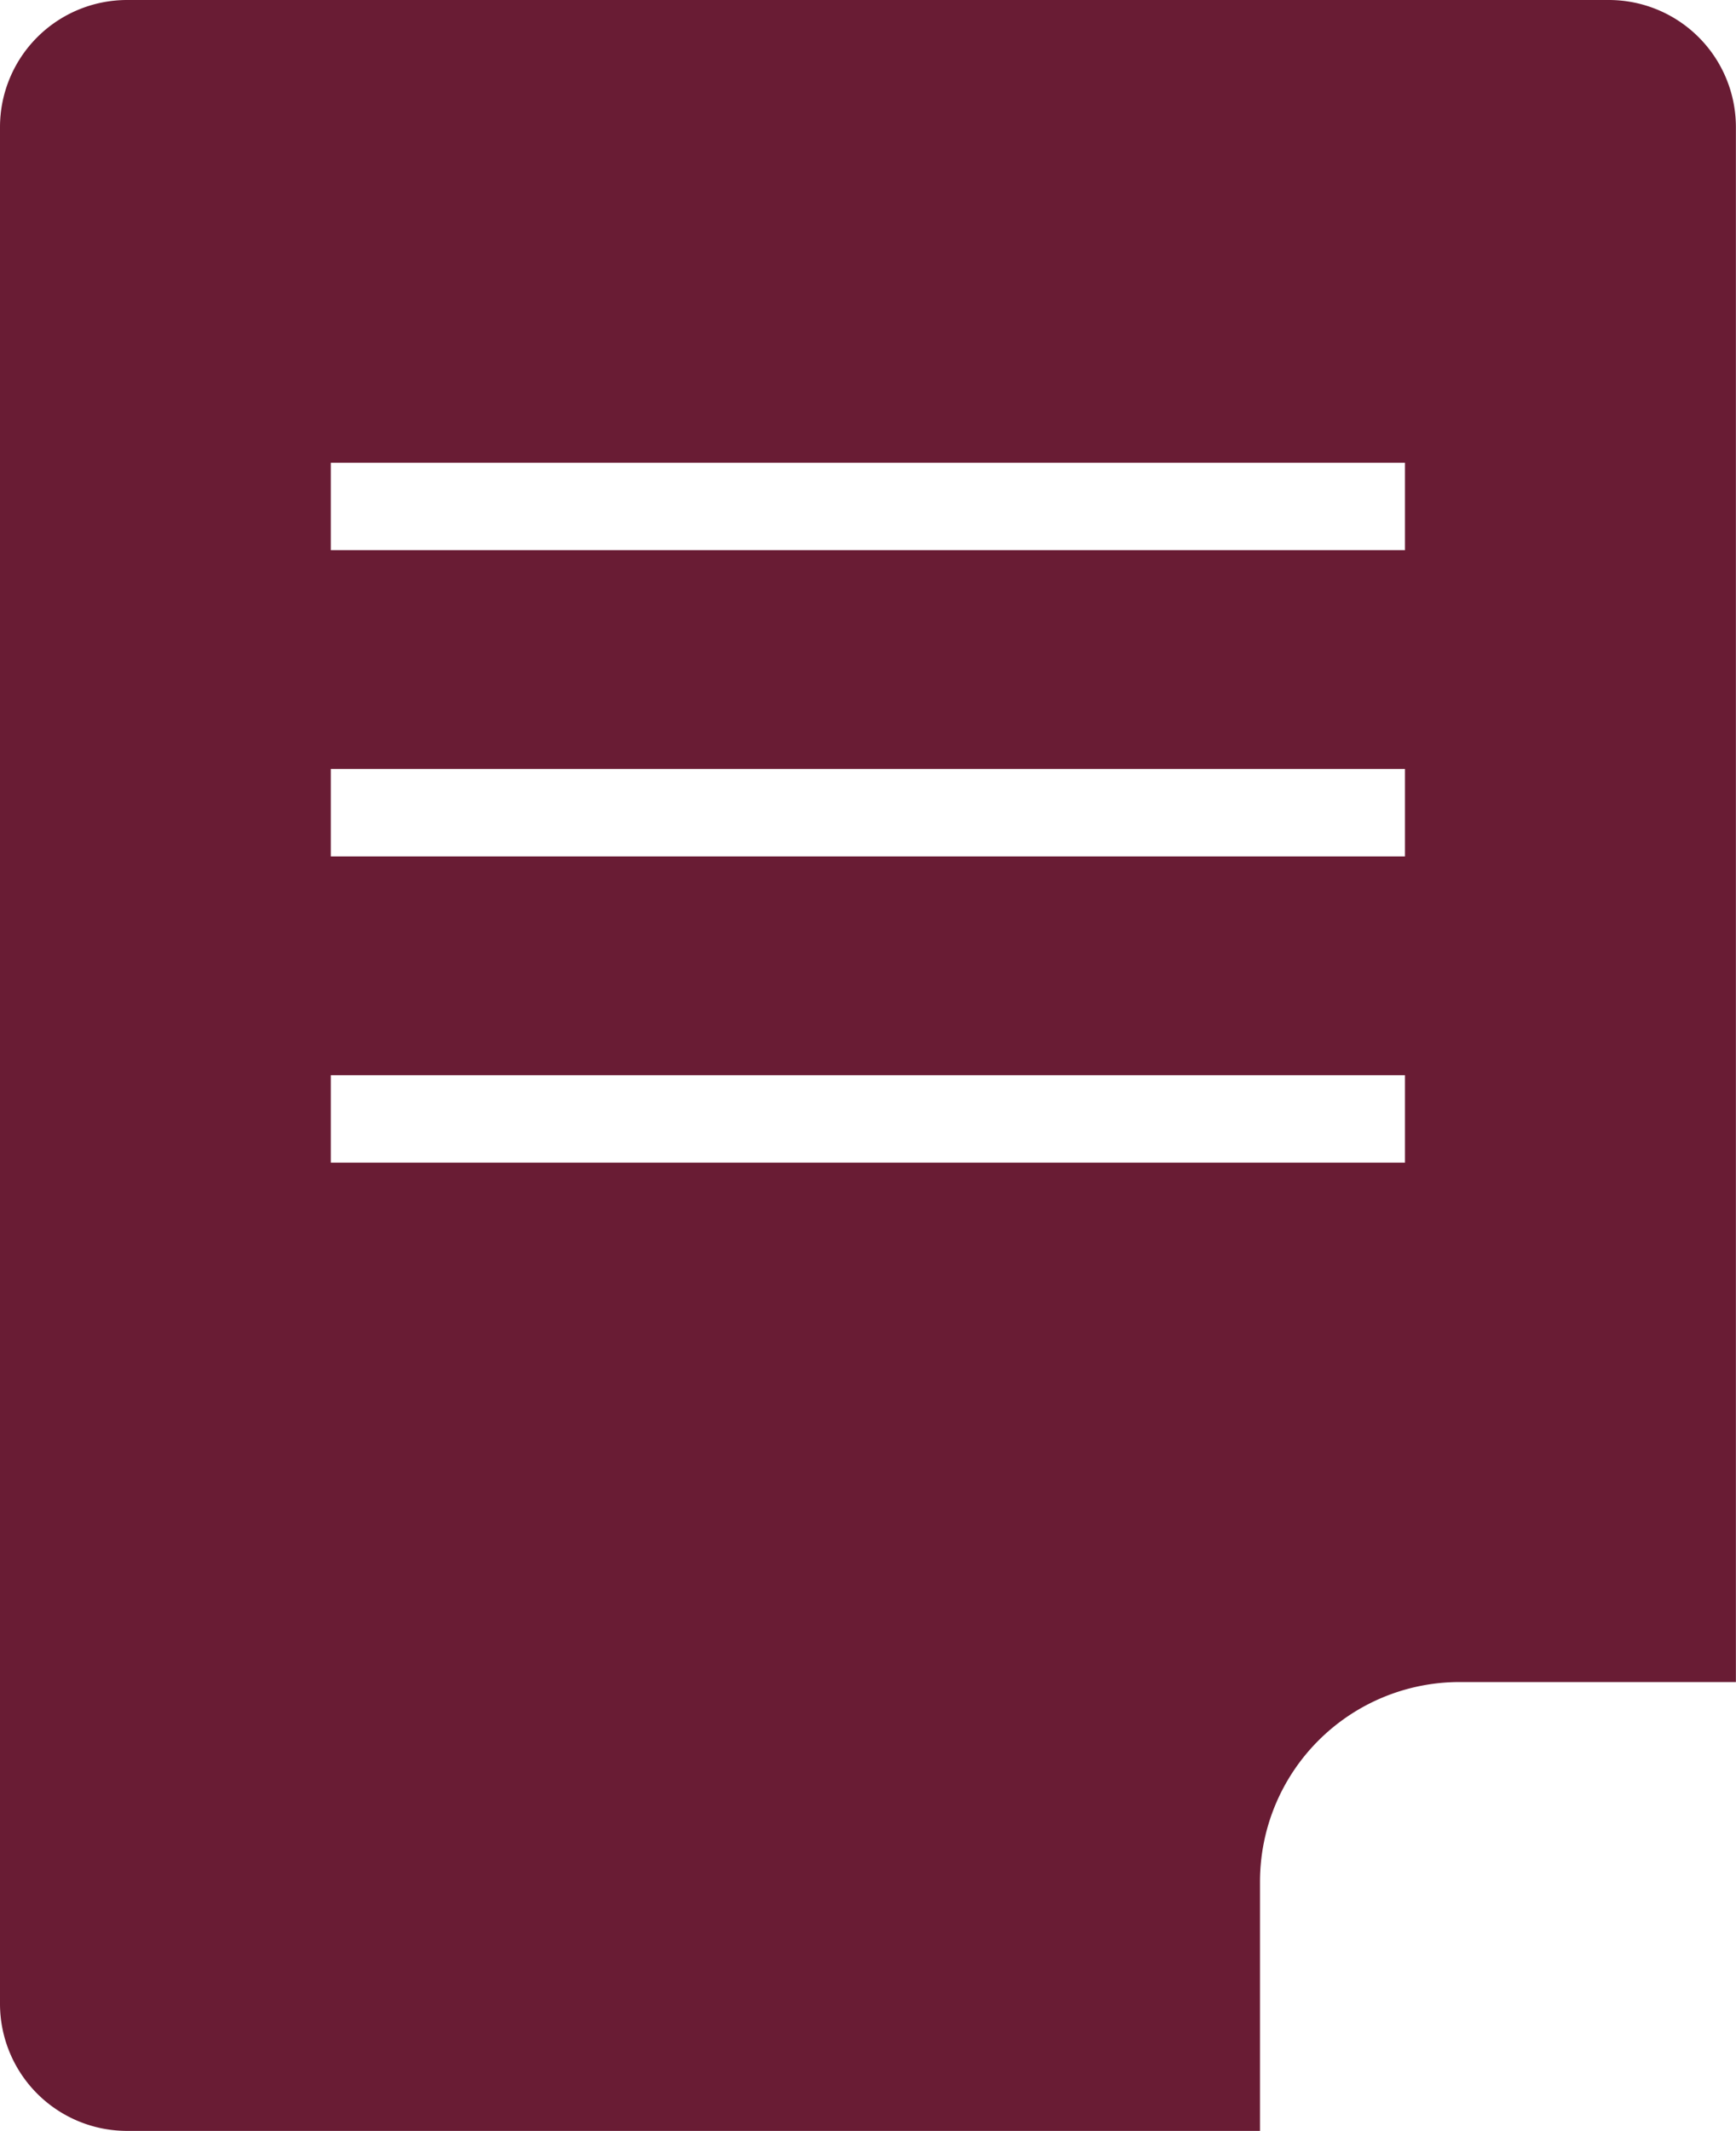 <svg xmlns="http://www.w3.org/2000/svg" width="17.579" height="21.571" viewBox="0 0 17.579 21.571">
  <path id="Path_17" data-name="Path 17" d="M668.416,464.03a1.287,1.287,0,0,0-1.285,1.286v19a1.287,1.287,0,0,0,1.285,1.286H679.89v-2.525a2.021,2.021,0,0,1,2.019-2.019h2.8V465.316a1.287,1.287,0,0,0-1.286-1.286Zm12.942,11.77H670.481v-.885h10.877Zm0-3.1H670.481v-.885h10.877Zm0-3.1H670.481v-.885h10.877Z" transform="translate(-667.131 -464.03)" fill="#691c34"/>
</svg>
